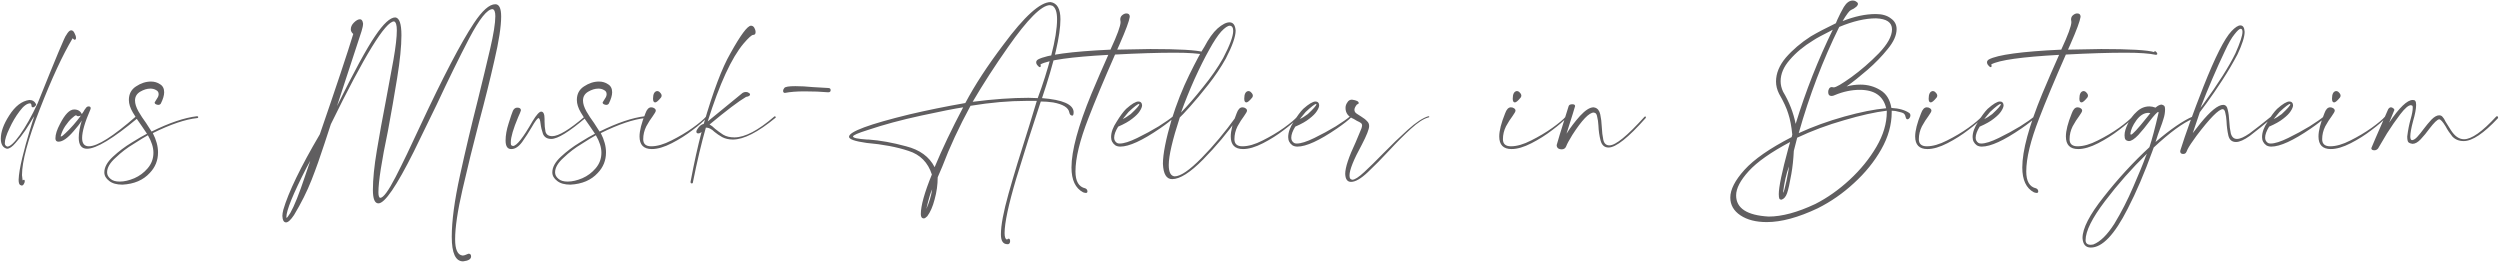 <svg width="1271" height="133" viewBox="0 0 1271 133" fill="none" xmlns="http://www.w3.org/2000/svg">
<path d="M11.027 94.344L10.247 94.032C9.727 93.72 9.467 92.836 9.467 91.38C9.571 88.572 10.195 84.828 11.339 80.148C12.483 75.468 13.679 71.1 14.927 67.044C16.175 62.884 17.007 60.232 17.423 59.088L16.487 60.492C15.655 61.948 14.459 63.872 12.899 66.264C11.339 68.552 9.675 70.684 7.907 72.66C6.243 74.636 4.787 75.624 3.539 75.624C1.459 75.104 0.419 73.388 0.419 70.476C0.419 67.044 1.823 63.144 4.631 58.776C7.647 53.992 11.079 51.34 14.927 50.82C16.487 50.82 17.631 51.548 18.359 53.004C18.359 53.42 18.151 53.784 17.735 54.096C17.423 54.408 17.111 54.564 16.799 54.564C16.279 54.564 16.019 54.304 16.019 53.784C16.019 53.16 15.811 52.744 15.395 52.536C13.731 52.536 11.911 53.888 9.935 56.592C7.959 59.192 6.243 62.104 4.787 65.328C3.227 68.552 2.447 71.048 2.447 72.816C2.447 73.648 2.863 74.22 3.695 74.532C5.151 74.532 7.283 72.556 10.091 68.604C13.003 64.548 16.019 59.192 19.139 52.536C28.395 29.448 33.231 17.904 33.647 17.904C34.583 16.24 35.415 15.408 36.143 15.408C36.871 15.408 37.443 15.876 37.859 16.812C38.379 17.748 38.639 18.58 38.639 19.308C38.639 19.828 38.431 20.14 38.015 20.244C37.807 20.244 37.443 19.984 36.923 19.464C31.827 27.992 26.263 40.004 20.231 55.5C14.199 70.892 11.183 82.072 11.183 89.04L11.495 91.692L12.119 91.38C12.431 91.38 12.587 91.64 12.587 92.16C12.587 92.576 12.431 93.044 12.119 93.564C11.807 94.084 11.443 94.344 11.027 94.344ZM44.243 75.624C41.435 75.624 40.031 73.752 40.031 70.008C40.031 67.512 40.551 64.6 41.591 61.272C40.551 62.936 39.147 64.756 37.379 66.732C34.363 70.268 31.815 72.036 29.735 72.036C28.695 72.036 28.175 71.464 28.175 70.32C28.175 68.344 28.955 65.9 30.515 62.988C33.011 58.1 35.403 55.656 37.691 55.656C39.563 55.656 40.863 56.436 41.591 57.996C42.215 57.164 42.683 56.436 42.995 55.812C43.411 55.188 43.723 54.772 43.931 54.564C44.243 54.252 44.607 54.096 45.023 54.096C45.751 54.096 46.115 54.408 46.115 55.032L45.959 55.656C43.151 62.104 41.747 66.94 41.747 70.164C41.747 72.972 42.891 74.376 45.179 74.376C49.547 74.376 57.503 69.332 69.047 59.244L69.359 59.088C69.775 59.088 69.983 59.296 69.983 59.712L69.827 60.18C57.451 70.476 48.923 75.624 44.243 75.624ZM30.983 69.384C31.399 69.384 32.179 68.812 33.323 67.668C34.571 66.524 35.923 65.12 37.379 63.456C38.835 61.792 40.083 60.232 41.123 58.776L39.875 59.088C39.563 59.088 39.303 59.036 39.095 58.932C38.991 58.724 38.835 58.62 38.627 58.62C38.315 58.62 37.587 59.14 36.443 60.18C35.403 61.116 34.311 62.416 33.167 64.08C32.127 65.64 31.347 67.356 30.827 69.228L30.983 69.384ZM62.245 93.876C59.333 93.876 57.097 93.252 55.537 92.004C53.873 90.756 53.041 89.3 53.041 87.636C53.041 85.036 54.497 82.384 57.409 79.68C60.321 76.976 63.493 74.584 66.925 72.504C70.253 70.424 72.853 68.916 74.725 67.98L72.073 64.08C70.409 61.792 68.901 59.504 67.549 57.216C66.197 54.928 65.521 52.796 65.521 50.82C65.521 47.804 66.717 45.516 69.109 43.956C71.605 42.292 74.153 41.46 76.753 41.46C78.521 41.46 80.081 41.928 81.433 42.864C82.785 43.696 83.461 45.048 83.461 46.92C83.461 48.48 82.889 50.404 81.745 52.692C81.433 53.108 81.017 53.316 80.497 53.316C80.081 53.316 79.665 53.212 79.249 53.004C78.833 52.796 78.625 52.484 78.625 52.068C79.041 51.34 79.457 50.664 79.873 50.04C80.393 49.312 80.653 48.584 80.653 47.856C80.653 46.92 80.237 46.244 79.405 45.828C78.573 45.308 77.585 45.048 76.441 45.048C74.777 45.048 73.061 45.568 71.293 46.608C69.525 47.648 68.641 49.156 68.641 51.132C68.641 52.692 69.213 54.512 70.357 56.592C71.501 58.568 72.801 60.544 74.257 62.52L77.065 66.888C86.113 62.416 93.809 59.816 100.153 59.088C100.569 59.088 100.777 59.244 100.777 59.556C100.777 59.868 100.621 60.024 100.309 60.024C94.277 60.648 86.737 63.196 77.689 67.668C79.457 71.1 80.341 74.376 80.341 77.496C80.341 81.552 78.937 85.036 76.129 87.948C72.801 91.588 68.173 93.564 62.245 93.876ZM60.841 92.316C63.129 92.316 65.625 91.744 68.329 90.6C70.929 89.456 73.165 87.792 75.037 85.608C77.013 83.32 78.001 80.668 78.001 77.652C78.001 74.948 77.065 71.984 75.193 68.76C73.633 69.592 71.241 71.048 68.017 73.128C64.689 75.104 61.621 77.444 58.813 80.148C55.901 82.748 54.445 85.244 54.445 87.636C54.445 88.884 55.017 89.976 56.161 90.912C57.201 91.848 58.761 92.316 60.841 92.316ZM235.443 132.876C231.595 132.876 229.671 128.716 229.671 120.396C229.671 112.284 231.075 101.832 233.883 89.04C236.691 76.248 239.707 63.508 242.931 50.82C245.323 41.148 247.403 32.516 249.171 24.924C250.939 17.332 251.823 11.768 251.823 8.232C251.823 6.048 251.355 4.852 250.419 4.644C247.715 4.644 243.763 9.584 238.563 19.464C233.467 29.24 227.955 40.472 222.027 53.16L210.327 77.184C201.591 94.656 195.611 103.392 192.387 103.392C190.515 103.392 189.579 101.104 189.579 96.528C189.579 91.12 190.255 84.412 191.607 76.404C192.959 68.292 194.467 59.972 196.131 51.444C197.587 43.852 198.887 36.832 200.031 30.384C201.175 23.832 201.747 18.84 201.747 15.408C201.747 12.704 201.279 11.196 200.343 10.884C195.975 10.884 185.263 28.304 168.207 63.144L164.931 73.128C162.851 79.576 160.667 85.712 158.379 91.536C156.091 97.36 153.127 103.288 149.487 109.32C147.823 111.816 146.471 113.064 145.431 113.064C144.287 113.064 143.663 111.972 143.559 109.788C143.559 108.956 143.715 107.916 144.027 106.668C146.627 97.724 152.815 84.932 162.591 68.292C171.015 43.852 176.683 26.848 179.595 17.28C178.763 16.552 178.347 15.772 178.347 14.94C178.347 13.692 178.867 12.548 179.907 11.508C181.051 10.364 182.091 9.792 183.027 9.792C183.859 9.792 184.379 10.52 184.587 11.976C184.587 12.912 184.327 14.212 183.807 15.876L171.327 53.94C179.959 36.468 186.407 24.612 190.671 18.372C194.935 12.028 198.367 8.856 200.967 8.856C203.047 9.064 204.087 12.08 204.087 17.904C204.087 23.52 203.359 30.8 201.903 39.744C200.447 48.688 198.887 57.632 197.223 66.576C193.999 81.968 192.387 92.368 192.387 97.776C192.387 99.544 192.699 100.48 193.323 100.584C194.883 100.584 197.483 97.048 201.123 89.976C204.763 82.904 208.923 74.272 213.603 64.08C225.251 39.12 234.351 21.7 240.903 11.82C245.167 5.372 248.807 2.148 251.823 2.148C253.799 2.148 254.787 4.228 254.787 8.388C254.787 13.484 253.643 20.92 251.355 30.696C249.171 40.368 246.571 50.82 243.555 62.052C240.435 74.012 237.627 85.452 235.131 96.372C232.635 107.188 231.387 115.612 231.387 121.644C231.387 126.844 232.635 129.6 235.131 129.912C235.859 129.912 236.743 129.652 237.783 129.132L238.251 128.976C239.083 128.976 239.499 129.444 239.499 130.38C239.499 131.732 238.147 132.564 235.443 132.876ZM145.743 110.724C145.951 110.724 146.575 109.892 147.615 108.228C149.591 104.796 152.087 98.556 155.103 89.508L157.755 81.708L155.727 85.452C148.967 98.66 145.587 106.98 145.587 110.412C145.587 110.62 145.639 110.724 145.743 110.724ZM260.003 75.78H259.847C257.975 75.78 257.039 74.324 257.039 71.412C257.039 68.812 257.559 65.9 258.599 62.676C259.639 59.348 260.367 57.216 260.783 56.28C261.303 55.24 262.031 54.72 262.967 54.72C264.215 54.72 264.839 55.188 264.839 56.124C264.631 56.852 264.163 57.996 263.435 59.556C260.939 65.484 259.691 69.748 259.691 72.348C259.691 73.076 259.743 73.544 259.847 73.752C260.055 73.96 260.367 74.116 260.783 74.22C262.655 74.22 265.983 70.008 270.767 61.584C272.743 58.36 274.199 56.748 275.135 56.748C276.279 56.748 276.851 57.996 276.851 60.492V61.74C276.851 63.612 277.007 65.328 277.319 66.888C277.735 68.448 278.879 69.228 280.751 69.228C283.975 69.228 289.487 65.9 297.287 59.244L297.599 59.088L297.911 59.4C297.911 59.608 297.859 59.764 297.755 59.868C289.331 67.044 283.507 70.632 280.283 70.632C278.203 70.632 276.799 69.8 276.071 68.136C275.447 66.368 275.031 64.6 274.823 62.832C274.615 60.96 274.251 60.024 273.731 60.024C273.107 60.232 271.963 61.792 270.299 64.704C268.843 67.2 267.231 69.696 265.463 72.192C263.695 74.584 261.875 75.78 260.003 75.78ZM289.999 93.876C287.087 93.876 284.851 93.252 283.291 92.004C281.627 90.756 280.795 89.3 280.795 87.636C280.795 85.036 282.251 82.384 285.163 79.68C288.075 76.976 291.247 74.584 294.679 72.504C298.007 70.424 300.607 68.916 302.479 67.98L299.827 64.08C298.163 61.792 296.655 59.504 295.303 57.216C293.951 54.928 293.275 52.796 293.275 50.82C293.275 47.804 294.471 45.516 296.863 43.956C299.359 42.292 301.907 41.46 304.507 41.46C306.275 41.46 307.835 41.928 309.187 42.864C310.539 43.696 311.215 45.048 311.215 46.92C311.215 48.48 310.643 50.404 309.499 52.692C309.187 53.108 308.771 53.316 308.251 53.316C307.835 53.316 307.419 53.212 307.003 53.004C306.587 52.796 306.379 52.484 306.379 52.068C306.795 51.34 307.211 50.664 307.627 50.04C308.147 49.312 308.407 48.584 308.407 47.856C308.407 46.92 307.991 46.244 307.159 45.828C306.327 45.308 305.339 45.048 304.195 45.048C302.531 45.048 300.815 45.568 299.047 46.608C297.279 47.648 296.395 49.156 296.395 51.132C296.395 52.692 296.967 54.512 298.111 56.592C299.255 58.568 300.555 60.544 302.011 62.52L304.819 66.888C313.867 62.416 321.563 59.816 327.907 59.088C328.323 59.088 328.531 59.244 328.531 59.556C328.531 59.868 328.375 60.024 328.063 60.024C322.031 60.648 314.491 63.196 305.443 67.668C307.211 71.1 308.095 74.376 308.095 77.496C308.095 81.552 306.691 85.036 303.883 87.948C300.555 91.588 295.927 93.564 289.999 93.876ZM288.595 92.316C290.883 92.316 293.379 91.744 296.083 90.6C298.683 89.456 300.919 87.792 302.791 85.608C304.767 83.32 305.755 80.668 305.755 77.652C305.755 74.948 304.819 71.984 302.947 68.76C301.387 69.592 298.995 71.048 295.771 73.128C292.443 75.104 289.375 77.444 286.567 80.148C283.655 82.748 282.199 85.244 282.199 87.636C282.199 88.884 282.771 89.976 283.915 90.912C284.955 91.848 286.515 92.316 288.595 92.316ZM331.38 75.78C327.22 75.78 325.14 73.648 325.14 69.384C325.14 66.472 326.128 62.572 328.104 57.684C328.832 55.604 329.82 54.564 331.068 54.564C331.692 54.564 332.212 54.72 332.628 55.032C333.148 55.344 333.408 55.76 333.408 56.28C333.408 56.696 332.888 57.632 331.848 59.088C330.808 60.44 329.716 62.156 328.572 64.236C327.532 66.316 327.012 68.5 327.012 70.788C327.012 73.18 328.364 74.376 331.068 74.376C334.084 74.376 337.516 73.388 341.364 71.412C345.316 69.436 348.904 67.304 352.128 65.016C355.456 62.624 357.744 60.7 358.992 59.244L359.304 59.088L359.46 59.4L359.304 59.868C357.848 61.532 355.456 63.612 352.128 66.108C348.904 68.604 345.368 70.84 341.52 72.816C337.672 74.792 334.292 75.78 331.38 75.78ZM333.096 52.068C332.368 52.068 332.004 51.444 332.004 50.196C332.004 47.804 332.68 46.504 334.032 46.296C334.656 46.296 335.176 46.556 335.592 47.076C336.112 47.596 336.372 48.116 336.372 48.636C336.372 48.948 336.268 49.26 336.06 49.572C334.708 51.236 333.72 52.068 333.096 52.068ZM351.691 93.252C351.275 93.252 351.067 92.992 351.067 92.472C352.835 83.008 354.707 74.532 356.683 67.044C356.163 67.564 355.591 67.824 354.967 67.824C354.343 67.824 354.031 67.512 354.031 66.888C354.031 66.472 354.239 66.004 354.655 65.484C355.591 64.028 356.631 63.196 357.775 62.988C362.559 46.452 367.083 34.492 371.347 27.108C376.547 17.748 380.031 13.068 381.799 13.068C382.527 13.068 383.099 13.432 383.515 14.16C383.931 14.888 384.139 15.616 384.139 16.344C384.139 17.28 383.723 17.748 382.891 17.748C382.163 17.748 380.551 19.204 378.055 22.116C371.919 29.396 365.835 42.604 359.803 61.74L376.963 47.7C377.587 47.076 378.367 46.764 379.303 46.764C379.823 46.764 380.291 46.92 380.707 47.232C381.123 47.44 381.331 47.7 381.331 48.012C381.331 48.636 380.655 49.052 379.303 49.26C375.559 51.444 369.371 56.124 360.739 63.3C361.571 63.716 362.507 64.444 363.547 65.484C364.691 66.42 366.043 67.408 367.603 68.448C369.163 69.384 371.087 69.852 373.375 69.852C378.679 69.852 385.439 66.316 393.655 59.244L393.967 59.088C394.175 59.192 394.331 59.348 394.435 59.556L394.279 59.868C385.335 67.252 378.107 70.944 372.595 70.944C370.515 70.944 368.695 70.528 367.135 69.696C365.679 68.864 364.379 67.98 363.235 67.044C361.779 65.588 360.323 64.86 358.867 64.86C356.579 72.868 354.395 82.072 352.315 92.472C352.315 92.992 352.107 93.252 351.691 93.252ZM399.061 47.232C398.437 47.232 398.125 46.868 398.125 46.14C398.125 45.724 398.333 45.256 398.749 44.736C399.165 44.112 401.037 43.8 404.365 43.8C407.069 43.8 409.981 43.956 413.101 44.268L421.057 44.736C421.889 44.736 422.305 45.1 422.305 45.828C422.305 46.556 421.889 46.92 421.057 46.92C417.521 46.608 413.517 46.452 409.045 46.452C405.093 46.452 401.765 46.712 399.061 47.232ZM512.605 124.14H512.137C509.953 124.14 508.861 122.476 508.861 119.148C508.861 114.572 510.161 107.656 512.761 98.4C515.361 89.144 518.845 77.704 523.213 64.08L527.113 51.288H521.809C513.073 51.288 503.609 52.12 493.417 53.784C487.593 64.496 482.809 74.792 479.065 84.672L476.725 90.132C476.725 93.876 476.205 97.62 475.165 101.364C474.229 105.004 472.981 107.864 471.421 109.944C470.693 110.672 470.121 111.036 469.705 111.036C468.665 111.036 468.145 110.308 468.145 108.852C468.145 104.588 470.017 97.88 473.761 88.728C471.785 82.592 467.833 78.588 461.905 76.716C455.977 74.74 448.853 73.388 440.533 72.66C434.605 71.828 431.641 70.788 431.641 69.54C431.641 66.94 441.885 63.144 462.373 58.152C471.213 56.072 480.677 54.148 490.765 52.38C495.549 43.332 501.997 33.452 510.109 22.74C520.821 8.284 528.829 1.056 534.133 1.056C537.461 1.576 539.125 4.488 539.125 9.792C539.125 18.008 536.005 31.372 529.765 49.884C540.269 50.716 545.625 53.056 545.833 56.904C545.833 58.152 545.625 58.776 545.209 58.776C544.377 58.776 543.857 58.256 543.649 57.216C543.233 54.72 540.477 53.004 535.381 52.068C533.197 51.756 531.117 51.6 529.141 51.6C524.877 64.392 520.717 77.444 516.661 90.756C512.709 104.068 510.733 113.324 510.733 118.524C510.733 120.5 511.149 121.592 511.981 121.8C512.293 121.488 512.553 121.332 512.761 121.332C513.281 121.332 513.541 121.748 513.541 122.58C513.541 123.412 513.229 123.932 512.605 124.14ZM470.953 106.2C472.409 102.976 473.397 99.648 473.917 96.216C473.085 97.88 472.097 101.208 470.953 106.2ZM475.165 84.984C479.013 75.728 483.849 65.588 489.673 54.564C485.513 55.188 478.389 56.592 468.301 58.776C458.213 60.96 449.165 63.404 441.157 66.108C436.165 67.668 433.669 68.76 433.669 69.384C433.669 70.112 436.061 70.632 440.845 70.944H441.625C447.449 71.36 453.793 72.504 460.657 74.376C467.625 76.144 472.461 79.68 475.165 84.984ZM494.509 51.756C505.013 50.404 514.477 49.728 522.901 49.728L527.581 49.884C530.181 42.916 532.469 35.688 534.445 28.2C536.421 20.608 537.409 14.472 537.409 9.792C537.409 6.152 536.629 3.864 535.069 2.928L533.821 2.616C529.557 2.616 522.433 9.74 512.449 23.988C505.793 33.452 499.813 42.708 494.509 51.756ZM552.072 98.088C551.76 98.088 551.292 97.984 550.668 97.776C546.716 95.696 544.74 91.484 544.74 85.14C544.74 76.612 548.12 64.132 554.88 47.7C557.896 40.524 560.756 33.92 563.46 27.888C544.532 28.928 533.04 30.54 528.984 32.724L529.14 33.504C529.14 33.92 528.984 34.128 528.672 34.128C528.36 34.128 527.996 33.868 527.58 33.348C527.06 32.828 526.8 32.256 526.8 31.632C526.8 31.112 527.112 30.644 527.736 30.228C532.208 27.836 544.48 26.172 564.552 25.236C567.984 17.852 569.7 13.172 569.7 11.196L569.544 9.948C569.544 9.012 569.856 8.284 570.48 7.764C571.208 7.14 571.936 6.828 572.664 6.828C573.808 6.828 574.38 7.4 574.38 8.544C574.068 10.728 572.352 15.356 569.232 22.428L567.984 25.236L584.832 24.924C599.392 24.924 608.388 25.444 611.82 26.484C611.82 26.172 611.924 26.016 612.132 26.016C612.444 26.016 612.704 26.172 612.912 26.484C613.224 26.796 613.38 27.108 613.38 27.42C613.38 27.628 613.172 27.784 612.756 27.888C609.428 27.16 604.228 26.796 597.156 26.796C588.732 26.796 578.644 27.108 566.892 27.732C561.172 40.732 556.648 51.548 553.32 60.18C548.952 71.412 546.768 80.408 546.768 87.168C546.768 92.16 548.432 95.02 551.76 95.748C552.488 96.06 552.852 96.58 552.852 97.308C552.852 97.828 552.592 98.088 552.072 98.088ZM569.562 74.532C568.626 74.532 567.794 74.324 567.066 73.908C565.61 72.868 564.882 71.464 564.882 69.696C564.882 67.304 565.818 64.704 567.69 61.896C569.458 58.984 571.07 56.8 572.526 55.344C575.334 52.848 577.414 51.6 578.766 51.6C579.91 51.6 580.534 52.224 580.638 53.472C580.638 54.304 580.222 55.344 579.39 56.592C578.662 57.736 577.414 58.984 575.646 60.336C573.982 61.688 571.59 63.04 568.47 64.392C567.118 66.576 566.442 68.448 566.442 70.008C566.442 71.152 566.91 72.036 567.846 72.66C568.158 72.868 568.626 72.972 569.25 72.972C571.33 72.972 574.294 72.036 578.142 70.164C581.99 68.292 585.63 66.316 589.062 64.236C592.494 62.052 594.886 60.388 596.238 59.244L596.394 59.088C596.498 59.088 596.602 59.192 596.706 59.4C596.81 59.504 596.862 59.608 596.862 59.712C595.406 61.168 593.014 63.04 589.686 65.328C580.742 71.464 574.034 74.532 569.562 74.532ZM570.81 60.492C571.85 60.076 573.202 59.244 574.866 57.996C577.778 55.292 579.234 53.628 579.234 53.004L579.078 52.848C578.454 52.848 576.686 54.2 573.774 56.904L570.81 60.492ZM595.91 91.068C592.998 91.068 591.438 88.468 591.23 83.268C591.23 78.38 592.686 70.944 595.598 60.96C598.198 52.64 601.214 44.996 604.646 38.028C608.078 31.06 610.626 26.328 612.29 23.832C614.474 19.672 616.71 16.552 618.998 14.472C621.39 12.392 623.418 11.352 625.082 11.352C626.954 11.352 627.994 12.756 628.202 15.564C628.202 18.58 626.538 23.312 623.21 29.76C620.714 34.232 617.75 38.652 614.318 43.02C610.886 47.388 607.766 51.132 604.958 54.252C602.254 57.268 600.538 59.088 599.81 59.712C596.066 71.152 594.194 79.212 594.194 83.892C594.194 87.532 595.182 89.456 597.158 89.664C600.174 89.664 604.75 86.544 610.886 80.304C617.022 74.064 622.846 67.096 628.358 59.4C628.462 59.296 628.618 59.244 628.826 59.244C629.242 59.244 629.45 59.4 629.45 59.712L629.294 60.024C624.198 67.304 618.322 74.324 611.666 81.084C605.114 87.74 599.862 91.068 595.91 91.068ZM600.434 57.216C603.762 53.784 607.454 49.52 611.51 44.424C615.67 39.328 619.102 34.388 621.806 29.604C625.238 23.052 626.954 18.424 626.954 15.72C626.954 14.056 626.382 13.172 625.238 13.068C624.198 13.068 622.742 14.056 620.87 16.032C619.102 18.008 617.074 21.076 614.786 25.236C612.498 29.292 610.002 34.284 607.298 40.212C604.698 46.036 602.41 51.704 600.434 57.216ZM631.955 75.78C627.795 75.78 625.715 73.648 625.715 69.384C625.715 66.472 626.703 62.572 628.679 57.684C629.407 55.604 630.395 54.564 631.643 54.564C632.267 54.564 632.787 54.72 633.203 55.032C633.723 55.344 633.983 55.76 633.983 56.28C633.983 56.696 633.463 57.632 632.423 59.088C631.383 60.44 630.291 62.156 629.147 64.236C628.107 66.316 627.587 68.5 627.587 70.788C627.587 73.18 628.939 74.376 631.643 74.376C634.659 74.376 638.091 73.388 641.939 71.412C645.891 69.436 649.479 67.304 652.703 65.016C656.031 62.624 658.319 60.7 659.567 59.244L659.879 59.088L660.035 59.4L659.879 59.868C658.423 61.532 656.031 63.612 652.703 66.108C649.479 68.604 645.943 70.84 642.095 72.816C638.247 74.792 634.867 75.78 631.955 75.78ZM633.671 52.068C632.943 52.068 632.579 51.444 632.579 50.196C632.579 47.804 633.255 46.504 634.607 46.296C635.231 46.296 635.751 46.556 636.167 47.076C636.687 47.596 636.947 48.116 636.947 48.636C636.947 48.948 636.843 49.26 636.635 49.572C635.283 51.236 634.295 52.068 633.671 52.068ZM659.597 74.532C658.661 74.532 657.829 74.324 657.101 73.908C655.645 72.868 654.917 71.464 654.917 69.696C654.917 67.304 655.853 64.704 657.725 61.896C659.493 58.984 661.105 56.8 662.561 55.344C665.369 52.848 667.449 51.6 668.801 51.6C669.945 51.6 670.569 52.224 670.673 53.472C670.673 54.304 670.257 55.344 669.425 56.592C668.697 57.736 667.449 58.984 665.681 60.336C664.017 61.688 661.625 63.04 658.505 64.392C657.153 66.576 656.477 68.448 656.477 70.008C656.477 71.152 656.945 72.036 657.881 72.66C658.193 72.868 658.661 72.972 659.285 72.972C661.365 72.972 664.329 72.036 668.177 70.164C672.025 68.292 675.665 66.316 679.097 64.236C682.529 62.052 684.921 60.388 686.273 59.244L686.429 59.088C686.533 59.088 686.637 59.192 686.741 59.4C686.845 59.504 686.897 59.608 686.897 59.712C685.441 61.168 683.049 63.04 679.721 65.328C670.777 71.464 664.069 74.532 659.597 74.532ZM660.845 60.492C661.885 60.076 663.237 59.244 664.901 57.996C667.813 55.292 669.269 53.628 669.269 53.004L669.113 52.848C668.489 52.848 666.721 54.2 663.809 56.904L660.845 60.492ZM686.87 92.472C684.998 92.472 684.01 91.12 683.906 88.416C683.906 85.192 685.674 79.836 689.21 72.348L691.238 67.512C692.07 65.744 692.486 64.496 692.486 63.768C692.486 63.248 692.278 62.832 691.862 62.52C691.446 62.208 690.77 61.844 689.834 61.428L688.274 60.492C685.466 59.348 684.062 57.476 684.062 54.876C684.062 53.836 684.374 52.9 684.998 52.068C685.518 51.132 686.298 50.664 687.338 50.664C689.626 50.976 690.77 51.548 690.77 52.38C690.77 52.692 690.458 52.952 689.834 53.16C689.002 54.2 688.586 55.084 688.586 55.812C688.586 56.644 689.002 57.32 689.834 57.84C690.666 58.36 691.394 58.828 692.018 59.244C693.37 60.076 694.358 60.856 694.982 61.584C695.71 62.208 696.074 63.04 696.074 64.08C696.074 65.64 694.826 68.812 692.33 73.596C688.17 81.188 686.09 86.388 686.09 89.196C686.09 89.924 686.194 90.444 686.402 90.756C686.61 91.068 686.974 91.276 687.494 91.38C688.742 91.38 690.77 90.08 693.578 87.48C696.386 84.88 699.558 81.76 703.094 78.12C707.358 73.752 711.57 69.696 715.73 65.952C719.89 62.208 723.374 59.92 726.182 59.088C726.494 59.088 726.65 59.192 726.65 59.4C726.65 59.608 726.494 59.712 726.182 59.712C723.79 60.336 720.826 62.26 717.29 65.484C713.858 68.604 710.218 72.244 706.37 76.404C702.522 80.564 698.83 84.308 695.294 87.636C691.862 90.86 689.054 92.472 686.87 92.472ZM768.455 75.78C764.295 75.78 762.215 73.648 762.215 69.384C762.215 66.472 763.203 62.572 765.179 57.684C765.907 55.604 766.895 54.564 768.143 54.564C768.767 54.564 769.287 54.72 769.703 55.032C770.223 55.344 770.483 55.76 770.483 56.28C770.483 56.696 769.963 57.632 768.923 59.088C767.883 60.44 766.791 62.156 765.647 64.236C764.607 66.316 764.087 68.5 764.087 70.788C764.087 73.18 765.439 74.376 768.143 74.376C771.159 74.376 774.591 73.388 778.439 71.412C782.391 69.436 785.979 67.304 789.203 65.016C792.531 62.624 794.819 60.7 796.067 59.244L796.379 59.088L796.535 59.4L796.379 59.868C794.923 61.532 792.531 63.612 789.203 66.108C785.979 68.604 782.443 70.84 778.595 72.816C774.747 74.792 771.367 75.78 768.455 75.78ZM770.171 52.068C769.443 52.068 769.079 51.444 769.079 50.196C769.079 47.804 769.755 46.504 771.107 46.296C771.731 46.296 772.251 46.556 772.667 47.076C773.187 47.596 773.447 48.116 773.447 48.636C773.447 48.948 773.343 49.26 773.135 49.572C771.783 51.236 770.795 52.068 770.171 52.068ZM793.913 75.936C793.289 75.936 792.717 75.78 792.197 75.468C791.677 75.052 791.417 74.48 791.417 73.752C791.417 73.44 793.445 66.836 797.501 53.94C797.709 53.316 798.333 53.004 799.373 53.004C800.309 53.004 800.777 53.316 800.777 53.94C800.777 54.148 799.321 58.828 796.409 67.98C798.385 64.86 800.673 61.844 803.273 58.932C805.977 56.02 808.265 54.564 810.137 54.564L810.917 54.72C812.269 55.136 813.153 56.28 813.569 58.152C813.985 60.024 814.245 62.156 814.349 64.548C814.453 66.94 814.713 69.124 815.129 71.1C815.545 72.972 816.585 73.908 818.249 73.908C821.369 73.908 827.297 69.072 836.033 59.4C836.137 59.296 836.293 59.244 836.501 59.244C836.709 59.244 836.813 59.348 836.813 59.556L836.657 60.024C827.817 70.008 821.525 75 817.781 75C815.701 75 814.349 73.804 813.725 71.412C813.101 69.02 812.737 66.472 812.633 63.768C812.529 62 812.321 60.544 812.009 59.4C811.801 58.152 811.385 57.476 810.761 57.372L810.293 57.216C807.901 57.216 804.261 61.012 799.373 68.604C797.709 71.308 796.669 73.232 796.253 74.376C795.837 75.416 795.057 75.936 793.913 75.936ZM898.248 112.908C892.736 112.908 888.264 111.764 884.832 109.476C881.4 107.188 879.684 104.172 879.684 100.428C879.684 96.372 882.076 91.692 886.86 86.388C891.748 80.98 899.756 75.416 910.884 69.696L911.196 68.448C910.78 64.184 910.104 60.648 909.168 57.84C908.336 55.032 906.776 51.652 904.488 47.7C903.448 45.62 902.928 43.54 902.928 41.46C902.928 37.3 904.592 33.244 907.92 29.292C911.352 25.34 915.564 21.752 920.556 18.528C924.092 16.448 928.356 14.212 933.348 11.82L934.128 9.948C935.064 7.868 936.156 5.736 937.404 3.552C938.756 1.368 940.264 0.276 941.928 0.276C942.656 0.276 943.28 0.484 943.8 0.9C944.32 1.212 944.58 1.576 944.58 1.992C944.58 2.408 944.32 2.876 943.8 3.396C942.968 4.124 942.032 4.696 940.992 5.112C940.576 5.32 940.056 5.84 939.432 6.672C938.496 7.92 937.612 9.272 936.78 10.728C942.812 8.336 948.428 7.14 953.628 7.14C956.852 7.14 959.4 7.868 961.272 9.324C963.248 10.676 964.236 12.496 964.236 14.784C964.236 17.904 962.728 21.284 959.712 24.924C956.8 28.564 953.368 32.1 949.416 35.532C945.568 38.86 942.032 41.668 938.808 43.956C941.096 43.332 943.436 43.02 945.828 43.02C949.572 43.02 952.952 43.956 955.968 45.828C958.984 47.596 960.856 50.612 961.584 54.876C965.536 55.084 968.604 55.968 970.788 57.528C971.1 57.84 971.256 58.204 971.256 58.62C971.256 59.14 971.1 59.608 970.788 60.024C970.476 60.44 970.112 60.648 969.696 60.648C969.384 60.648 969.176 60.492 969.072 60.18C968.968 59.868 968.864 59.608 968.76 59.4C968.76 59.192 968.708 58.984 968.604 58.776C968.604 58.568 968.448 58.308 968.136 57.996C967.928 57.58 967.096 57.216 965.64 56.904C964.288 56.488 962.988 56.28 961.74 56.28V57.06C961.74 63.404 959.972 69.696 956.436 75.936C952.9 82.176 948.272 87.896 942.552 93.096C936.936 98.296 930.8 102.56 924.144 105.888C914.264 110.568 905.632 112.908 898.248 112.908ZM914.472 67.668C921.752 64.34 929.5 61.532 937.716 59.244C945.932 56.956 953.004 55.552 958.932 55.032C957.476 48.792 953.004 45.672 945.516 45.672C941.356 45.672 937.144 46.556 932.88 48.324C932.256 48.636 931.684 48.792 931.164 48.792C930.02 48.792 929.448 48.116 929.448 46.764C929.448 46.14 929.604 45.568 929.916 45.048C930.228 44.528 930.696 44.268 931.32 44.268L932.256 44.424C933.4 44.424 936.364 42.708 941.148 39.276C946.036 35.74 950.716 31.684 955.188 27.108C959.66 22.428 961.896 18.372 961.896 14.94C961.896 11.404 959.192 9.532 953.784 9.324C948.272 9.324 942.032 10.78 935.064 13.692C926.744 30.54 919.88 48.532 914.472 67.668ZM912.912 62.988C918.008 46.348 924.3 30.384 931.788 15.096L930.072 16.032C928.616 16.76 927.108 17.54 925.548 18.372C923.988 19.204 922.74 19.932 921.804 20.556C917.02 23.468 913.068 26.744 909.948 30.384C906.828 33.92 905.268 37.56 905.268 41.304C905.268 43.072 905.684 44.84 906.516 46.608C909.636 51.808 911.768 57.268 912.912 62.988ZM906.516 97.932C906.828 97.932 907.4 95.956 908.232 92.004C909.064 88.052 909.48 85.608 909.48 84.672C908.128 88.416 907.14 92.784 906.516 97.776V97.932ZM899.184 110.1C905.944 110.1 913.848 107.968 922.896 103.704C929.032 100.584 934.856 96.476 940.368 91.38C945.88 86.284 950.404 80.72 953.94 74.688C957.476 68.656 959.244 62.728 959.244 56.904V56.28C953.212 57.008 945.984 58.62 937.56 61.116C929.136 63.508 921.18 66.472 913.692 70.008L911.976 76.716C911.768 80.98 911.352 84.88 910.728 88.416C909.896 93.2 909.168 96.476 908.544 98.244C907.92 100.012 906.984 101.104 905.736 101.52C905.216 101.52 904.852 101.364 904.644 101.052C904.436 100.636 904.332 99.856 904.332 98.712C904.332 95.072 905.944 87.324 909.168 75.468L910.104 72.192C900.328 77.392 893.308 82.332 889.044 87.012C884.78 91.692 882.648 95.8 882.648 99.336C882.648 105.888 888.16 109.476 899.184 110.1ZM979.908 75.78C975.748 75.78 973.668 73.648 973.668 69.384C973.668 66.472 974.656 62.572 976.632 57.684C977.36 55.604 978.348 54.564 979.596 54.564C980.22 54.564 980.74 54.72 981.156 55.032C981.676 55.344 981.936 55.76 981.936 56.28C981.936 56.696 981.416 57.632 980.376 59.088C979.336 60.44 978.244 62.156 977.1 64.236C976.06 66.316 975.54 68.5 975.54 70.788C975.54 73.18 976.892 74.376 979.596 74.376C982.612 74.376 986.044 73.388 989.892 71.412C993.844 69.436 997.432 67.304 1000.66 65.016C1003.98 62.624 1006.27 60.7 1007.52 59.244L1007.83 59.088L1007.99 59.4L1007.83 59.868C1006.38 61.532 1003.98 63.612 1000.66 66.108C997.432 68.604 993.896 70.84 990.048 72.816C986.2 74.792 982.82 75.78 979.908 75.78ZM981.624 52.068C980.896 52.068 980.532 51.444 980.532 50.196C980.532 47.804 981.208 46.504 982.56 46.296C983.184 46.296 983.704 46.556 984.12 47.076C984.64 47.596 984.9 48.116 984.9 48.636C984.9 48.948 984.796 49.26 984.588 49.572C983.236 51.236 982.248 52.068 981.624 52.068ZM1007.55 74.532C1006.61 74.532 1005.78 74.324 1005.05 73.908C1003.6 72.868 1002.87 71.464 1002.87 69.696C1002.87 67.304 1003.81 64.704 1005.68 61.896C1007.45 58.984 1009.06 56.8 1010.51 55.344C1013.32 52.848 1015.4 51.6 1016.75 51.6C1017.9 51.6 1018.52 52.224 1018.63 53.472C1018.63 54.304 1018.21 55.344 1017.38 56.592C1016.65 57.736 1015.4 58.984 1013.63 60.336C1011.97 61.688 1009.58 63.04 1006.46 64.392C1005.11 66.576 1004.43 68.448 1004.43 70.008C1004.43 71.152 1004.9 72.036 1005.83 72.66C1006.15 72.868 1006.61 72.972 1007.24 72.972C1009.32 72.972 1012.28 72.036 1016.13 70.164C1019.98 68.292 1023.62 66.316 1027.05 64.236C1030.48 62.052 1032.87 60.388 1034.23 59.244L1034.38 59.088C1034.49 59.088 1034.59 59.192 1034.69 59.4C1034.8 59.504 1034.85 59.608 1034.85 59.712C1033.39 61.168 1031 63.04 1027.67 65.328C1018.73 71.464 1012.02 74.532 1007.55 74.532ZM1008.8 60.492C1009.84 60.076 1011.19 59.244 1012.85 57.996C1015.77 55.292 1017.22 53.628 1017.22 53.004L1017.07 52.848C1016.44 52.848 1014.67 54.2 1011.76 56.904L1008.8 60.492ZM1035.46 98.088C1035.15 98.088 1034.68 97.984 1034.05 97.776C1030.1 95.696 1028.13 91.484 1028.13 85.14C1028.13 76.612 1031.51 64.132 1038.27 47.7C1041.28 40.524 1044.14 33.92 1046.85 27.888C1027.92 28.928 1016.43 30.54 1012.37 32.724L1012.53 33.504C1012.53 33.92 1012.37 34.128 1012.06 34.128C1011.75 34.128 1011.38 33.868 1010.97 33.348C1010.45 32.828 1010.19 32.256 1010.19 31.632C1010.19 31.112 1010.5 30.644 1011.12 30.228C1015.59 27.836 1027.87 26.172 1047.94 25.236C1051.37 17.852 1053.09 13.172 1053.09 11.196L1052.93 9.948C1052.93 9.012 1053.24 8.284 1053.87 7.764C1054.59 7.14 1055.32 6.828 1056.05 6.828C1057.19 6.828 1057.77 7.4 1057.77 8.544C1057.45 10.728 1055.74 15.356 1052.62 22.428L1051.37 25.236L1068.22 24.924C1082.78 24.924 1091.77 25.444 1095.21 26.484C1095.21 26.172 1095.31 26.016 1095.52 26.016C1095.83 26.016 1096.09 26.172 1096.3 26.484C1096.61 26.796 1096.77 27.108 1096.77 27.42C1096.77 27.628 1096.56 27.784 1096.14 27.888C1092.81 27.16 1087.61 26.796 1080.54 26.796C1072.12 26.796 1062.03 27.108 1050.28 27.732C1044.56 40.732 1040.03 51.548 1036.71 60.18C1032.34 71.412 1030.15 80.408 1030.15 87.168C1030.15 92.16 1031.82 95.02 1035.15 95.748C1035.87 96.06 1036.24 96.58 1036.24 97.308C1036.24 97.828 1035.98 98.088 1035.46 98.088ZM1056.54 75.78C1052.38 75.78 1050.3 73.648 1050.3 69.384C1050.3 66.472 1051.28 62.572 1053.26 57.684C1053.99 55.604 1054.98 54.564 1056.22 54.564C1056.85 54.564 1057.37 54.72 1057.78 55.032C1058.3 55.344 1058.56 55.76 1058.56 56.28C1058.56 56.696 1058.04 57.632 1057 59.088C1055.96 60.44 1054.87 62.156 1053.73 64.236C1052.69 66.316 1052.17 68.5 1052.17 70.788C1052.17 73.18 1053.52 74.376 1056.22 74.376C1059.24 74.376 1062.67 73.388 1066.52 71.412C1070.47 69.436 1074.06 67.304 1077.28 65.016C1080.61 62.624 1082.9 60.7 1084.15 59.244L1084.46 59.088L1084.62 59.4L1084.46 59.868C1083 61.532 1080.61 63.612 1077.28 66.108C1074.06 68.604 1070.52 70.84 1066.68 72.816C1062.83 74.792 1059.45 75.78 1056.54 75.78ZM1058.25 52.068C1057.52 52.068 1057.16 51.444 1057.16 50.196C1057.16 47.804 1057.84 46.504 1059.19 46.296C1059.81 46.296 1060.33 46.556 1060.75 47.076C1061.27 47.596 1061.53 48.116 1061.53 48.636C1061.53 48.948 1061.42 49.26 1061.22 49.572C1059.86 51.236 1058.88 52.068 1058.25 52.068ZM1062.96 125.856C1060.36 125.856 1058.96 124.244 1058.75 121.02C1058.75 116.132 1062.34 109.164 1069.52 100.116C1076.69 90.964 1084.44 82.54 1092.76 74.844C1094.11 70.788 1095.67 64.912 1097.44 57.216L1097.28 56.904C1096.76 56.904 1095.26 58.516 1092.76 61.74C1090.99 64.132 1089.12 66.42 1087.14 68.604C1085.17 70.684 1083.56 71.724 1082.31 71.724C1081.48 71.62 1080.9 71.36 1080.59 70.944C1080.28 70.528 1080.12 69.8 1080.12 68.76C1080.12 67.096 1080.7 65.12 1081.84 62.832C1082.98 60.44 1084.49 58.412 1086.36 56.748C1088.24 54.98 1090.37 54.096 1092.76 54.096C1093.7 54.096 1094.74 54.304 1095.88 54.72C1096.92 53.784 1097.91 53.264 1098.84 53.16C1099.47 53.264 1099.94 53.472 1100.25 53.784C1100.56 54.096 1100.72 54.668 1100.72 55.5C1100.72 57.164 1100.46 58.776 1099.94 60.336C1099.52 61.792 1098.95 63.456 1098.22 65.328C1097.49 67.2 1096.71 69.488 1095.88 72.192C1103.58 65.64 1109.87 61.324 1114.76 59.244C1114.96 59.244 1115.12 59.296 1115.22 59.4C1115.33 59.504 1115.38 59.608 1115.38 59.712C1115.38 59.92 1115.22 60.128 1114.91 60.336C1109.71 62.52 1103.06 67.408 1094.94 75L1094.32 76.716C1090.26 87.948 1086.05 97.776 1081.68 106.2C1075.03 119.304 1068.79 125.856 1062.96 125.856ZM1083.4 68.448C1084.13 68.448 1086.78 65.588 1091.36 59.868L1093.23 57.528L1092.29 57.372C1090 57.372 1087.92 58.672 1086.05 61.272C1084.28 63.768 1083.3 66.004 1083.09 67.98C1083.09 68.292 1083.19 68.448 1083.4 68.448ZM1062.96 124.452L1064.21 124.296C1067.75 122.944 1071.34 119.408 1074.98 113.688C1078.51 107.864 1081.68 101.676 1084.49 95.124C1087.4 88.468 1089.54 83.268 1090.89 79.524L1091.51 78.12C1083.82 85.608 1076.69 93.668 1070.14 102.3C1063.59 110.932 1060.31 117.536 1060.31 122.112C1060.31 123.672 1061.2 124.452 1062.96 124.452ZM1109.97 78.276C1108.93 78.276 1108.41 77.808 1108.41 76.872L1108.56 76.248C1111.06 68.24 1114.96 57.476 1120.26 43.956C1126.19 28.98 1130.92 19.62 1134.46 15.876C1136.33 13.9 1137.84 12.912 1138.98 12.912C1140.34 12.912 1141.06 14.004 1141.17 16.188C1141.17 18.684 1139.97 22.48 1137.58 27.576C1135.29 31.944 1132.69 36.364 1129.78 40.836C1126.87 45.308 1124.27 49.104 1121.98 52.224C1119.8 55.24 1118.6 56.852 1118.39 57.06L1114.8 67.668L1118.7 62.676C1123.8 56.436 1127.65 53.316 1130.25 53.316C1131.5 53.316 1132.28 54.148 1132.59 55.812C1133 57.476 1133.26 59.452 1133.37 61.74C1133.47 63.924 1133.73 65.952 1134.15 67.824C1134.67 69.696 1135.71 70.632 1137.27 70.632C1138.83 70.632 1140.96 69.696 1143.66 67.824C1146.37 65.848 1150.48 62.624 1155.99 58.152L1156.61 57.684C1156.92 57.684 1157.08 57.84 1157.08 58.152L1156.92 58.464C1151.1 63.352 1146.73 66.888 1143.82 69.072C1140.91 71.152 1138.57 72.192 1136.8 72.192C1134.72 72.192 1133.42 71.1 1132.9 68.916C1132.38 66.628 1132.07 64.184 1131.96 61.584C1131.86 59.92 1131.65 58.516 1131.34 57.372C1131.13 56.228 1130.72 55.604 1130.09 55.5C1128.01 55.5 1123.54 60.024 1116.68 69.072C1114.39 72.192 1112.88 74.48 1112.15 75.936C1111.84 76.768 1111.53 77.392 1111.22 77.808C1110.9 78.12 1110.49 78.276 1109.97 78.276ZM1118.7 54.876L1120.11 53.004C1127.8 42.396 1133.26 33.764 1136.49 27.108C1138.88 21.7 1140.08 18.06 1140.08 16.188C1140.08 15.148 1139.76 14.628 1139.14 14.628C1138.52 14.628 1137.48 15.564 1136.02 17.436C1134.56 19.204 1132.95 22.012 1131.18 25.86C1126.82 35.012 1122.66 44.684 1118.7 54.876ZM1154.71 74.532C1153.78 74.532 1152.95 74.324 1152.22 73.908C1150.76 72.868 1150.03 71.464 1150.03 69.696C1150.03 67.304 1150.97 64.704 1152.84 61.896C1154.61 58.984 1156.22 56.8 1157.68 55.344C1160.49 52.848 1162.57 51.6 1163.92 51.6C1165.06 51.6 1165.69 52.224 1165.79 53.472C1165.79 54.304 1165.37 55.344 1164.54 56.592C1163.81 57.736 1162.57 58.984 1160.8 60.336C1159.13 61.688 1156.74 63.04 1153.62 64.392C1152.27 66.576 1151.59 68.448 1151.59 70.008C1151.59 71.152 1152.06 72.036 1153 72.66C1153.31 72.868 1153.78 72.972 1154.4 72.972C1156.48 72.972 1159.45 72.036 1163.29 70.164C1167.14 68.292 1170.78 66.316 1174.21 64.236C1177.65 62.052 1180.04 60.388 1181.39 59.244L1181.55 59.088C1181.65 59.088 1181.75 59.192 1181.86 59.4C1181.96 59.504 1182.01 59.608 1182.01 59.712C1180.56 61.168 1178.17 63.04 1174.84 65.328C1165.89 71.464 1159.19 74.532 1154.71 74.532ZM1155.96 60.492C1157 60.076 1158.35 59.244 1160.02 57.996C1162.93 55.292 1164.39 53.628 1164.39 53.004L1164.23 52.848C1163.61 52.848 1161.84 54.2 1158.93 56.904L1155.96 60.492ZM1184.96 75.78C1180.8 75.78 1178.72 73.648 1178.72 69.384C1178.72 66.472 1179.71 62.572 1181.69 57.684C1182.41 55.604 1183.4 54.564 1184.65 54.564C1185.27 54.564 1185.79 54.72 1186.21 55.032C1186.73 55.344 1186.99 55.76 1186.99 56.28C1186.99 56.696 1186.47 57.632 1185.43 59.088C1184.39 60.44 1183.3 62.156 1182.15 64.236C1181.11 66.316 1180.59 68.5 1180.59 70.788C1180.59 73.18 1181.95 74.376 1184.65 74.376C1187.67 74.376 1191.1 73.388 1194.95 71.412C1198.9 69.436 1202.49 67.304 1205.71 65.016C1209.04 62.624 1211.33 60.7 1212.57 59.244L1212.89 59.088L1213.04 59.4L1212.89 59.868C1211.43 61.532 1209.04 63.612 1205.71 66.108C1202.49 68.604 1198.95 70.84 1195.1 72.816C1191.25 74.792 1187.87 75.78 1184.96 75.78ZM1186.68 52.068C1185.95 52.068 1185.59 51.444 1185.59 50.196C1185.59 47.804 1186.26 46.504 1187.61 46.296C1188.24 46.296 1188.76 46.556 1189.17 47.076C1189.69 47.596 1189.95 48.116 1189.95 48.636C1189.95 48.948 1189.85 49.26 1189.64 49.572C1188.29 51.236 1187.3 52.068 1186.68 52.068ZM1207.14 76.404C1206.1 76.404 1205.58 76.04 1205.58 75.312C1205.69 74.896 1208.55 68.292 1214.16 55.5C1214.58 54.876 1215.05 54.564 1215.57 54.564C1215.98 54.564 1216.35 54.72 1216.66 55.032C1217.08 55.24 1217.28 55.552 1217.28 55.968L1214.63 62.364C1219.83 54.668 1223.84 50.82 1226.64 50.82C1227.27 50.82 1227.68 50.976 1227.89 51.288C1228.2 51.6 1228.36 52.276 1228.36 53.316C1228.36 55.292 1227.84 58.048 1226.8 61.584C1225.86 65.12 1225.4 67.72 1225.4 69.384C1225.4 70.632 1225.71 71.256 1226.33 71.256C1227.16 71.152 1228.05 70.58 1228.98 69.54C1230.02 68.396 1231.12 67.044 1232.26 65.484C1233.51 63.82 1234.81 62.26 1236.16 60.804C1237.62 59.348 1238.92 58.62 1240.06 58.62C1240.79 58.62 1241.36 58.88 1241.78 59.4C1242.3 59.92 1242.82 60.752 1243.34 61.896C1243.96 62.936 1244.84 64.34 1245.99 66.108C1247.96 69.228 1250.2 70.788 1252.7 70.788C1256.54 70.788 1262 66.94 1269.08 59.244L1269.39 59.088C1269.8 59.088 1270.01 59.296 1270.01 59.712V60.024C1262.73 67.824 1256.91 71.724 1252.54 71.724C1250.15 71.724 1248.22 70.944 1246.77 69.384C1245.42 67.72 1244.27 66.004 1243.34 64.236C1241.88 61.844 1240.79 60.648 1240.06 60.648C1239.12 60.752 1237.46 62.364 1235.07 65.484C1233.72 67.356 1232.26 69.124 1230.7 70.788C1229.24 72.348 1227.84 73.128 1226.49 73.128C1225.66 73.024 1224.98 72.764 1224.46 72.348C1224.04 71.932 1223.84 70.944 1223.84 69.384C1224.25 66.056 1224.82 63.144 1225.55 60.648C1226.28 58.152 1226.64 56.176 1226.64 54.72C1226.64 53.992 1226.49 53.628 1226.18 53.628C1225.97 53.524 1225.81 53.472 1225.71 53.472C1224.46 53.472 1222.64 55.032 1220.25 58.152C1217.96 61.168 1215.72 64.392 1213.54 67.824C1211.46 71.256 1209.95 73.804 1209.02 75.468C1208.5 76.092 1207.87 76.404 1207.14 76.404Z" fill="#605E60"/>
</svg>
